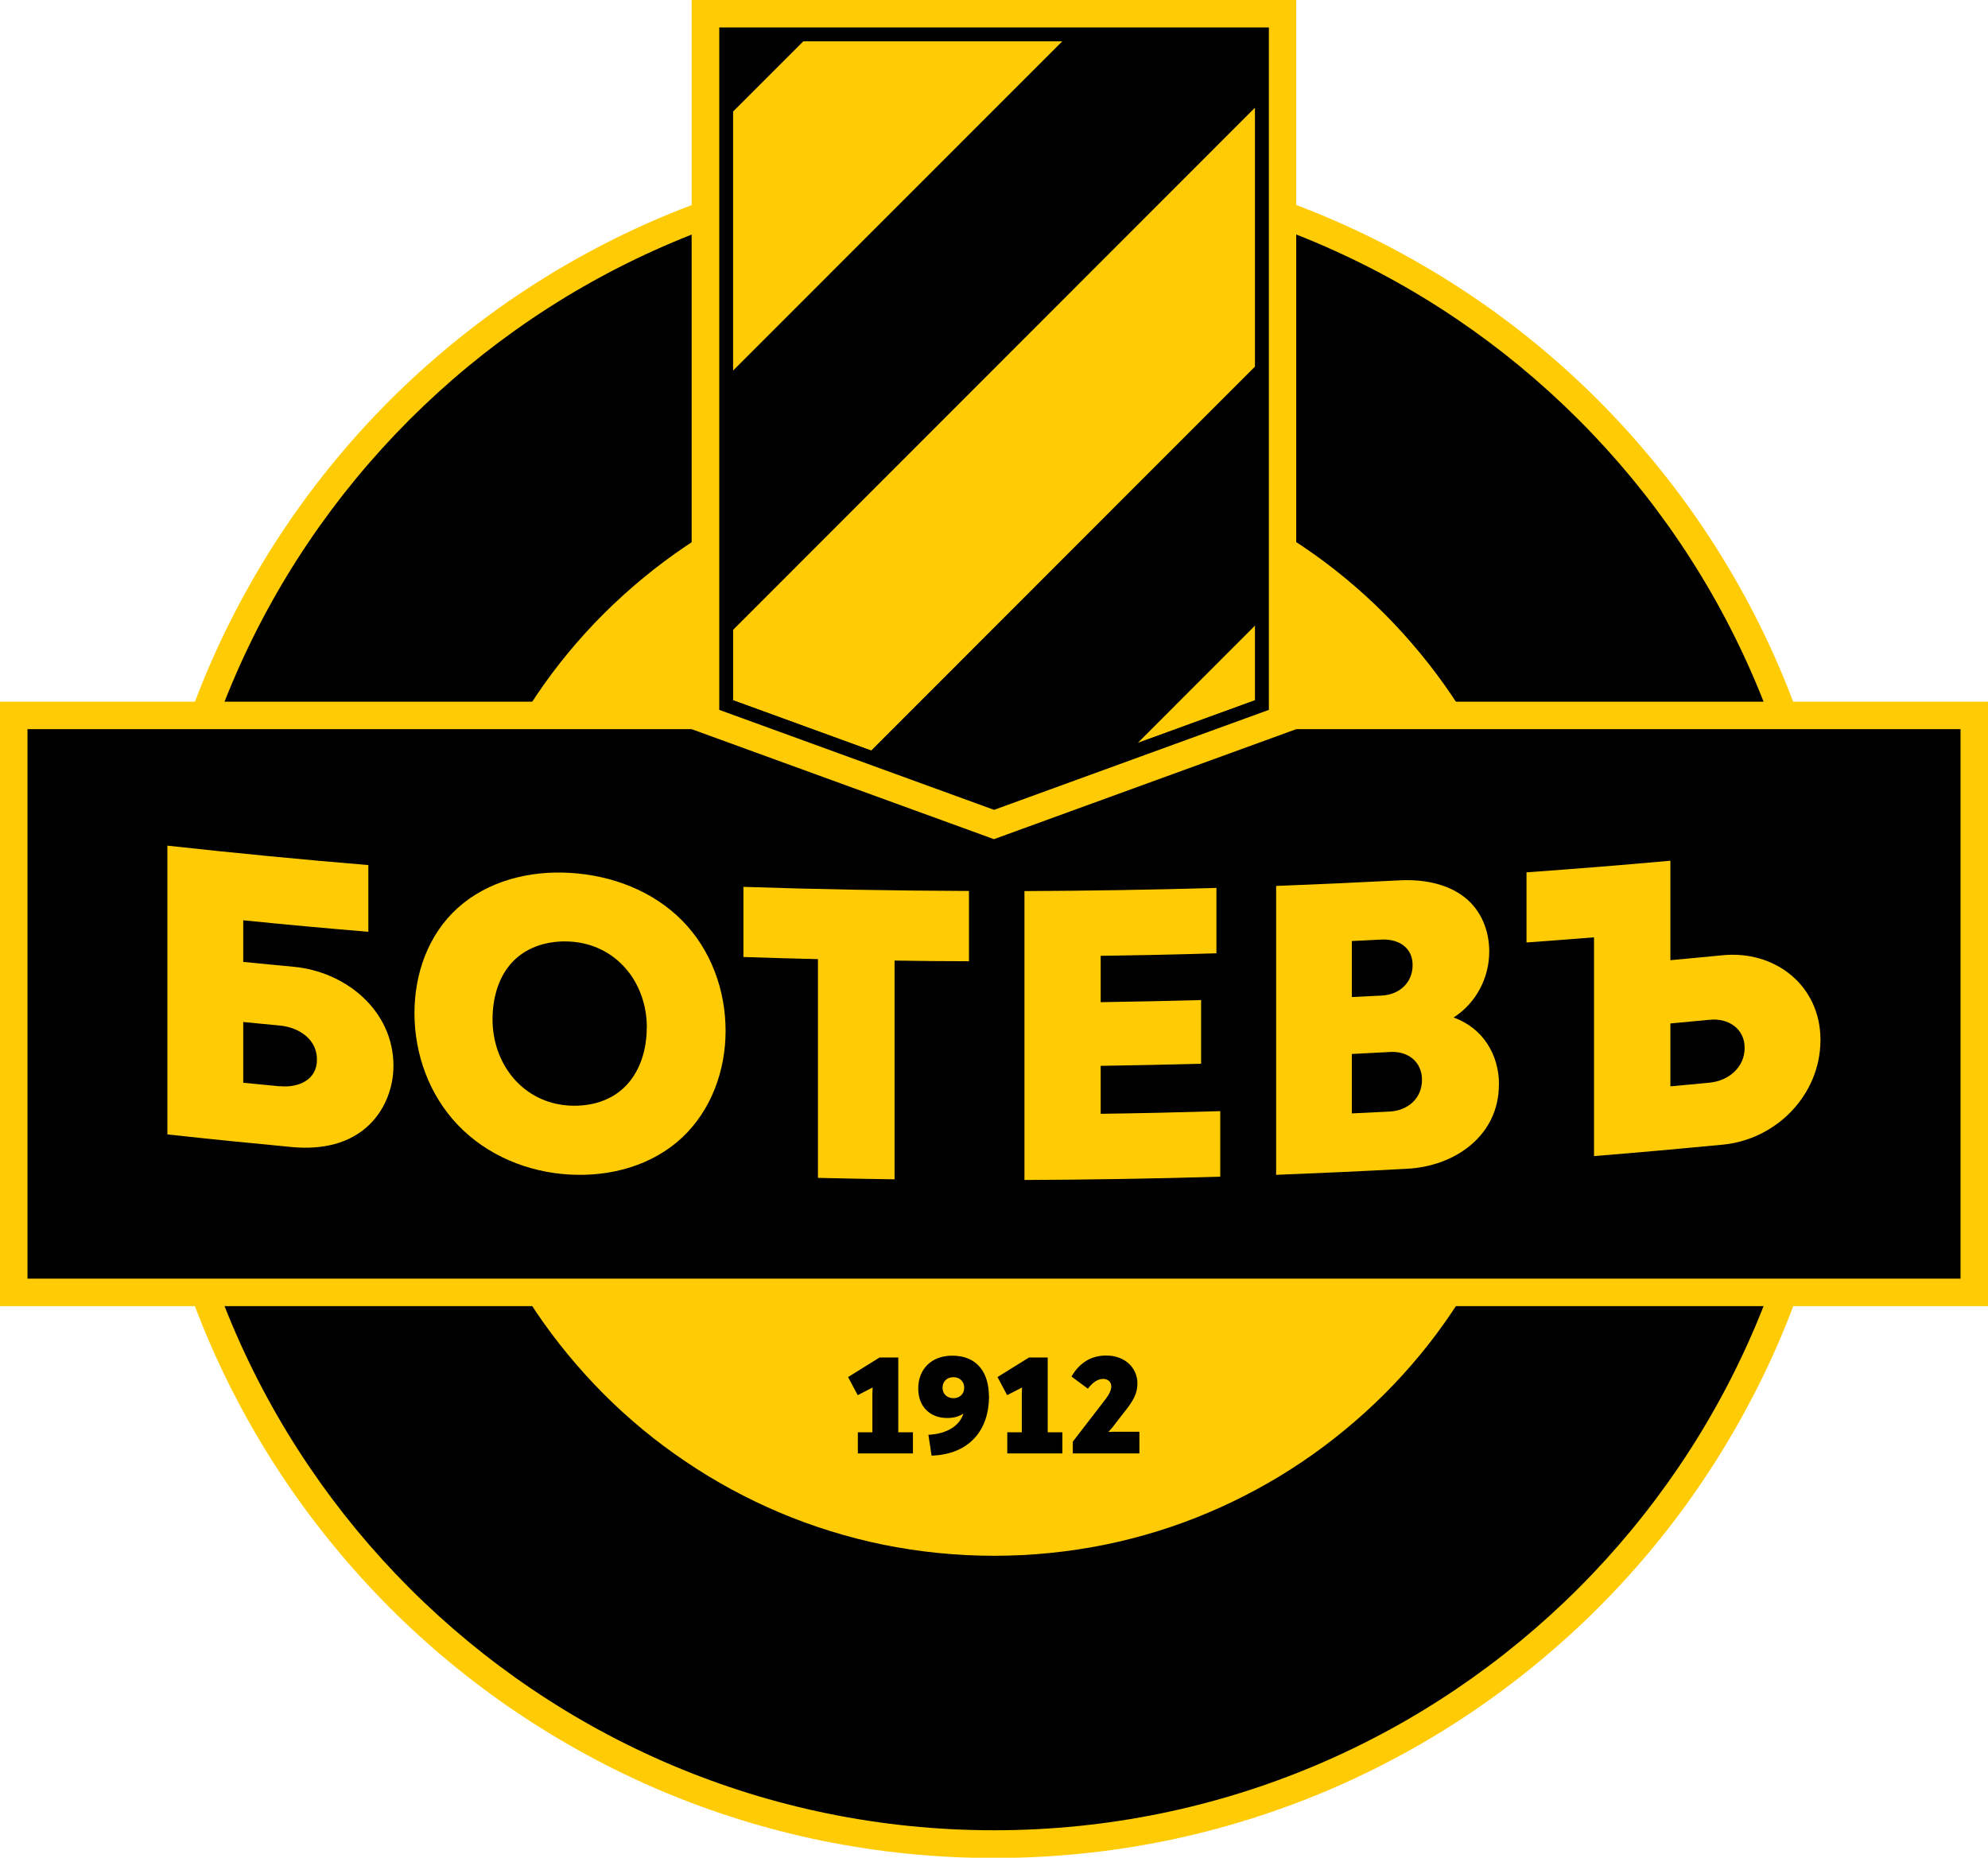<?xml version="1.0" encoding="UTF-8"?>
<svg xmlns="http://www.w3.org/2000/svg" viewBox="0 0 150.47 140.64">
  <g>
    <path d="M75.24,12.56c-35.03,0-63.43,28.4-63.43,63.43s28.4,63.43,63.43,63.43,63.43-28.4,63.43-63.43S110.27,12.56,75.24,12.56h0Z"/>
    <path fill="#ffcb05" d="M75.24,116.73c-2.78,0-5.55-.28-8.23-.83-2.6-.53-5.17-1.33-7.62-2.36-2.41-1.02-4.73-2.28-6.91-3.75-2.16-1.46-4.19-3.14-6.04-4.99-1.85-1.85-3.53-3.88-4.99-6.04-1.47-2.18-2.73-4.5-3.75-6.91-1.04-2.45-1.83-5.01-2.36-7.62-.55-2.68-.83-5.45-.83-8.23s.28-5.55,.83-8.23c.53-2.6,1.33-5.17,2.36-7.62,1.02-2.41,2.28-4.73,3.75-6.91,1.46-2.16,3.14-4.19,4.99-6.04s3.88-3.53,6.04-4.99c2.18-1.47,4.5-2.73,6.91-3.75,2.45-1.04,5.01-1.83,7.62-2.36,2.68-.55,5.45-.83,8.23-.83s5.55,.28,8.23,.83c2.6,.53,5.17,1.33,7.62,2.36,2.41,1.02,4.73,2.28,6.91,3.75,2.16,1.46,4.19,3.14,6.04,4.99,1.85,1.85,3.53,3.88,4.99,6.04,1.47,2.18,2.73,4.5,3.75,6.91,1.04,2.45,1.83,5.01,2.36,7.62,.55,2.68,.83,5.45,.83,8.23s-.28,5.55-.83,8.23c-.53,2.6-1.33,5.17-2.36,7.62-1.02,2.41-2.28,4.73-3.75,6.91-1.46,2.16-3.14,4.19-4.99,6.04-1.85,1.85-3.88,3.53-6.04,4.99-2.18,1.47-4.5,2.73-6.91,3.75-2.45,1.04-5.01,1.83-7.62,2.36-2.68,.55-5.45,.83-8.23,.83Z"/>
    <path fill="#ffcb05" d="M75.24,36.3c2.71,0,5.41,.27,8.02,.81,2.54,.52,5.03,1.29,7.42,2.3,2.35,.99,4.61,2.22,6.73,3.66,2.11,1.42,4.09,3.06,5.89,4.86,1.8,1.8,3.44,3.78,4.86,5.89,1.43,2.12,2.66,4.39,3.66,6.73,1.01,2.39,1.78,4.88,2.3,7.42,.54,2.62,.81,5.32,.81,8.02s-.27,5.41-.81,8.02c-.52,2.54-1.29,5.03-2.3,7.42-.99,2.35-2.22,4.61-3.66,6.73-1.42,2.11-3.06,4.09-4.86,5.89-1.8,1.8-3.78,3.44-5.89,4.86-2.12,1.43-4.39,2.66-6.73,3.66-2.39,1.01-4.88,1.78-7.42,2.3-2.62,.54-5.32,.81-8.02,.81s-5.41-.27-8.02-.81c-2.54-.52-5.03-1.29-7.42-2.3-2.35-.99-4.61-2.22-6.73-3.66-2.11-1.42-4.09-3.06-5.89-4.86-1.8-1.8-3.44-3.78-4.86-5.89-1.43-2.12-2.66-4.39-3.66-6.73-1.01-2.39-1.78-4.88-2.3-7.42-.54-2.62-.81-5.32-.81-8.02s.27-5.41,.81-8.02c.52-2.54,1.29-5.03,2.3-7.42,.99-2.35,2.22-4.61,3.66-6.73,1.42-2.11,3.06-4.09,4.86-5.89,1.8-1.8,3.78-3.44,5.89-4.86,2.12-1.43,4.39-2.66,6.73-3.66,2.39-1.01,4.88-1.78,7.42-2.3,2.62-.54,5.32-.81,8.02-.81m0-2.08c-2.85,0-5.69,.29-8.44,.85-2.67,.55-5.3,1.36-7.81,2.43-2.47,1.05-4.86,2.34-7.09,3.85-2.22,1.5-4.3,3.22-6.2,5.11-1.9,1.9-3.62,3.98-5.11,6.2-1.51,2.23-2.8,4.62-3.85,7.09-1.06,2.51-1.88,5.14-2.43,7.81-.56,2.75-.85,5.59-.85,8.44s.29,5.69,.85,8.44c.55,2.67,1.36,5.3,2.43,7.81,1.05,2.47,2.34,4.86,3.85,7.09,1.5,2.22,3.22,4.3,5.11,6.2,1.9,1.9,3.98,3.62,6.2,5.11,2.23,1.51,4.62,2.8,7.09,3.85,2.51,1.06,5.14,1.88,7.81,2.43,2.75,.56,5.59,.85,8.44,.85s5.69-.29,8.44-.85c2.67-.55,5.3-1.36,7.81-2.43,2.47-1.05,4.86-2.34,7.09-3.85,2.22-1.5,4.3-3.22,6.2-5.11,1.9-1.9,3.62-3.98,5.11-6.2,1.51-2.23,2.8-4.62,3.85-7.09,1.06-2.51,1.88-5.14,2.43-7.81,.56-2.75,.85-5.59,.85-8.44s-.29-5.69-.85-8.44c-.55-2.67-1.36-5.3-2.43-7.81-1.05-2.47-2.34-4.86-3.85-7.09-1.5-2.22-3.22-4.3-5.11-6.2-1.9-1.9-3.98-3.62-6.2-5.11-2.23-1.51-4.62-2.8-7.09-3.85-2.51-1.06-5.14-1.88-7.81-2.43-2.75-.56-5.59-.85-8.44-.85h0Z"/>
    <path fill="#ffcb05" d="M75.24,13.44c34.55,0,62.56,28.01,62.56,62.56s-28.01,62.56-62.56,62.56S12.68,110.55,12.68,76,40.69,13.44,75.24,13.44m0-2.08c-4.38,0-8.77,.44-13.03,1.31-4.15,.85-8.23,2.12-12.14,3.77-3.83,1.62-7.53,3.63-10.98,5.96-3.42,2.31-6.64,4.97-9.57,7.89-2.92,2.92-5.58,6.14-7.89,9.57-2.33,3.46-4.34,7.15-5.96,10.98-1.65,3.9-2.92,7.99-3.77,12.14-.87,4.26-1.31,8.64-1.31,13.03s.44,8.77,1.31,13.03c.85,4.15,2.12,8.23,3.77,12.14,1.62,3.83,3.63,7.53,5.96,10.98,2.31,3.42,4.97,6.64,7.89,9.57,2.92,2.92,6.14,5.58,9.57,7.89,3.46,2.33,7.15,4.34,10.98,5.96,3.9,1.65,7.99,2.92,12.14,3.77,4.26,.87,8.64,1.31,13.03,1.31s8.77-.44,13.03-1.31c4.15-.85,8.23-2.12,12.14-3.77,3.83-1.62,7.53-3.63,10.98-5.96,3.42-2.31,6.64-4.97,9.57-7.89,2.92-2.92,5.58-6.14,7.89-9.57,2.33-3.46,4.34-7.15,5.96-10.98,1.65-3.9,2.92-7.99,3.77-12.14,.87-4.26,1.31-8.64,1.31-13.03s-.44-8.77-1.31-13.03c-.85-4.15-2.12-8.23-3.77-12.14-1.62-3.83-3.63-7.53-5.96-10.98-2.31-3.42-4.97-6.64-7.89-9.57-2.92-2.92-6.14-5.58-9.57-7.89-3.46-2.33-7.15-4.34-10.98-5.96-3.9-1.65-7.99-2.92-12.14-3.77-4.26-.87-8.64-1.31-13.03-1.31h0Z"/>
    <g>
      <g>
        <path d="M74.86,105.7c0,2.55-1.47,4.4-4.35,4.5l-.24-1.58c1.42-.07,2.37-.69,2.65-1.61-.33,.23-.73,.34-1.24,.34-1.23,0-2.18-.81-2.18-2.23,0-1.5,1.03-2.49,2.57-2.49,1.96,0,2.78,1.37,2.78,3.07Zm-1.88-.64c0-.48-.34-.8-.82-.8s-.82,.32-.82,.8,.36,.79,.82,.79,.82-.3,.82-.79Z"/>
        <path d="M86.24,108.4v1.63h-5.04v-.89l2.41-3.13c.38-.49,.5-.78,.5-1.06,0-.33-.25-.56-.61-.56-.42,0-.79,.26-1.16,.74l-1.24-.92c.61-1.04,1.47-1.59,2.64-1.59,1.46,0,2.35,.99,2.35,2.1,0,.74-.27,1.29-1.01,2.2l-.85,1.1c-.1,.12-.22,.26-.34,.39,.23-.02,.42-.02,.61-.02h1.73Z"/>
      </g>
      <path d="M79.3,108.43v-5.66h-1.42l-2.38,1.48,.73,1.37,.91-.47c.08-.04,.15-.08,.22-.11-.01,.2-.02,.41-.02,.61v2.78h-1.1v1.6h4.17v-1.6h-1.11Z"/>
      <path d="M67.99,108.43v-5.66h-1.42l-2.38,1.48,.73,1.37,.91-.47c.08-.04,.15-.08,.22-.11-.01,.2-.02,.41-.02,.61v2.78h-1.1v1.6h4.17v-1.6h-1.11Z"/>
    </g>
  </g>
  <g>
    <rect x="1.04" y="54.16" width="148.39" height="43.68"/>
    <path fill="#ffcb05" d="M148.39,55.2v41.6H2.08V55.2H148.39m2.08-2.08H0v45.76H150.47V53.12h0Z"/>
    <g>
      <path fill="#ffcb05" d="M12.67,64.02c5.07,.56,10.14,1.05,15.21,1.47,0,1.68,0,3.37,0,5.05-3.16-.26-6.32-.55-9.47-.87,0,1.05,0,2.1,0,3.15,1.27,.13,2.55,.25,3.82,.37,3.95,.37,7.55,3.32,7.55,7.5,0,1.62-.62,3.26-1.78,4.41-1.53,1.53-3.69,1.92-5.77,1.75-3.19-.3-6.38-.62-9.56-.97,0-7.29,0-14.58,0-21.87Zm8.53,18.21c1.37,.13,2.8-.46,2.79-2.02,0-1.55-1.38-2.43-2.79-2.57-.93-.09-1.86-.18-2.79-.27,0,1.53,0,3.07,0,4.6,.93,.09,1.86,.18,2.79,.27Z"/>
      <path fill="#ffcb05" d="M31.37,76.71c0-2.97,1.02-5.93,3.26-7.96,2.3-2.08,5.47-2.85,8.51-2.67,3.16,.19,6.27,1.35,8.51,3.63,2.17,2.21,3.27,5.26,3.27,8.33,0,2.98-1.07,5.98-3.27,8.06-2.28,2.14-5.43,2.99-8.51,2.82-3.18-.17-6.3-1.45-8.51-3.78-2.15-2.27-3.25-5.32-3.26-8.42Zm17.59,1.08c0-3.42-2.31-6.31-5.82-6.51-1.57-.09-3.21,.35-4.33,1.52-1.1,1.15-1.52,2.77-1.53,4.33-.02,3.43,2.32,6.39,5.85,6.57,1.59,.08,3.19-.37,4.3-1.56,1.08-1.16,1.53-2.8,1.52-4.35Z"/>
      <path fill="#ffcb05" d="M113.45,82.11c0,3.87-3.34,6.19-6.95,6.37-3.3,.18-6.61,.33-9.91,.46,0-7.29,0-14.58,0-21.87,3.09-.12,6.18-.26,9.27-.42,1.73-.1,3.61,.19,5.01,1.29,1.25,.99,1.85,2.52,1.85,4.09,0,2.01-1,3.91-2.7,5,2.2,.78,3.44,2.79,3.44,5.09Zm-11.13-6.63c.75-.04,1.5-.07,2.25-.11,1.32-.06,2.35-.95,2.35-2.31,0-1.37-1.12-2-2.38-1.93-.74,.04-1.48,.07-2.22,.11,0,1.42,0,2.83,0,4.25Zm5.31,6.28c0-1.39-1.07-2.2-2.41-2.12-.97,.05-1.93,.1-2.9,.15,0,1.5,0,3,0,4.5,.95-.05,1.91-.09,2.86-.14,1.36-.07,2.44-.97,2.45-2.39Z"/>
      <path fill="#ffcb05" d="M137.79,78.72c0,4.17-3.35,7.57-7.44,7.94-3.23,.31-6.46,.6-9.7,.86,0-5.52,0-11.04,0-16.56-1.7,.14-3.41,.26-5.11,.39,0-1.77,0-3.54,0-5.31,3.63-.26,7.26-.55,10.89-.88,0,2.51,0,5.02,0,7.53,1.31-.12,2.61-.24,3.92-.37,3.99-.41,7.44,2.28,7.44,6.4Zm-5.74,.6c0-1.46-1.26-2.26-2.63-2.12-1,.09-1.99,.19-2.99,.28v4.76c1-.09,1.99-.18,2.99-.28,1.4-.14,2.64-1.15,2.63-2.64Z"/>
      <path fill="#ffcb05" d="M73.35,72.77c-1.88,0-3.76-.02-5.64-.05,0,5.52,0,11.04,0,16.56-1.93-.03-3.87-.06-5.8-.11,0-5.52,0-11.04,0-16.56-1.88-.04-3.76-.1-5.64-.16,0-1.77,0-3.54,0-5.31,5.69,.19,11.38,.29,17.07,.31,0,1.77,0,3.54,0,5.31Z"/>
      <path fill="#ffcb05" d="M92.36,84.13c0,1.65,0,3.3,0,4.95-4.94,.15-9.88,.23-14.82,.25,0-7.29,0-14.58,0-21.87,4.84-.02,9.69-.1,14.53-.24,0,1.65,0,3.3,0,4.95-2.92,.09-5.84,.15-8.76,.19,0,1.17,0,2.34,0,3.51,2.53-.04,5.07-.09,7.6-.16,0,1.61,0,3.22,0,4.82-2.53,.07-5.07,.12-7.6,.16,0,1.21,0,2.42,0,3.63,3.02-.04,6.03-.11,9.05-.2Z"/>
    </g>
  </g>
  <g>
    <polygon fill-rule="evenodd" points="75.24 62.05 96.54 54.29 96.54 1.35 53.93 1.35 53.93 54.29 75.24 62.05"/>
    <polygon fill-rule="evenodd" points="75.24 61.32 96.02 53.74 96.02 2.08 54.45 2.08 54.45 53.74 75.24 61.32"/>
    <path d="M55.48,47.69V28.07L80.41,3.12h14.58v5.02L55.48,47.69Zm10.46,9.14l9.3,3.38,10.88-3.96,8.88-8.89V27.75l-29.06,29.08ZM55.48,8.46l5.34-5.34h-5.34v5.34Z"/>
    <path fill="#ffcb05" d="M95,53.01l-8.88,3.23,8.88-8.89v5.65Zm-39.52-5.33v5.33l10.46,3.81,29.06-29.08V8.14L55.48,47.69ZM80.41,3.12h-19.6l-5.34,5.34V28.07L80.41,3.12Z"/>
    <path d="M95,3.12V53.01l-19.76,7.2-19.76-7.2V3.12h39.52m1.04-1.04H54.44V53.74l20.8,7.57,20.8-7.57V2.08h0Z"/>
    <path fill="#ffcb05" d="M96.04,2.08V53.74l-20.8,7.57-20.8-7.57V2.08h41.6m2.08-2.08H52.35V55.2l1.37,.5,20.8,7.57,.71,.26,.71-.26,20.8-7.57,1.37-.5V0h0Z"/>
  </g>
</svg>
